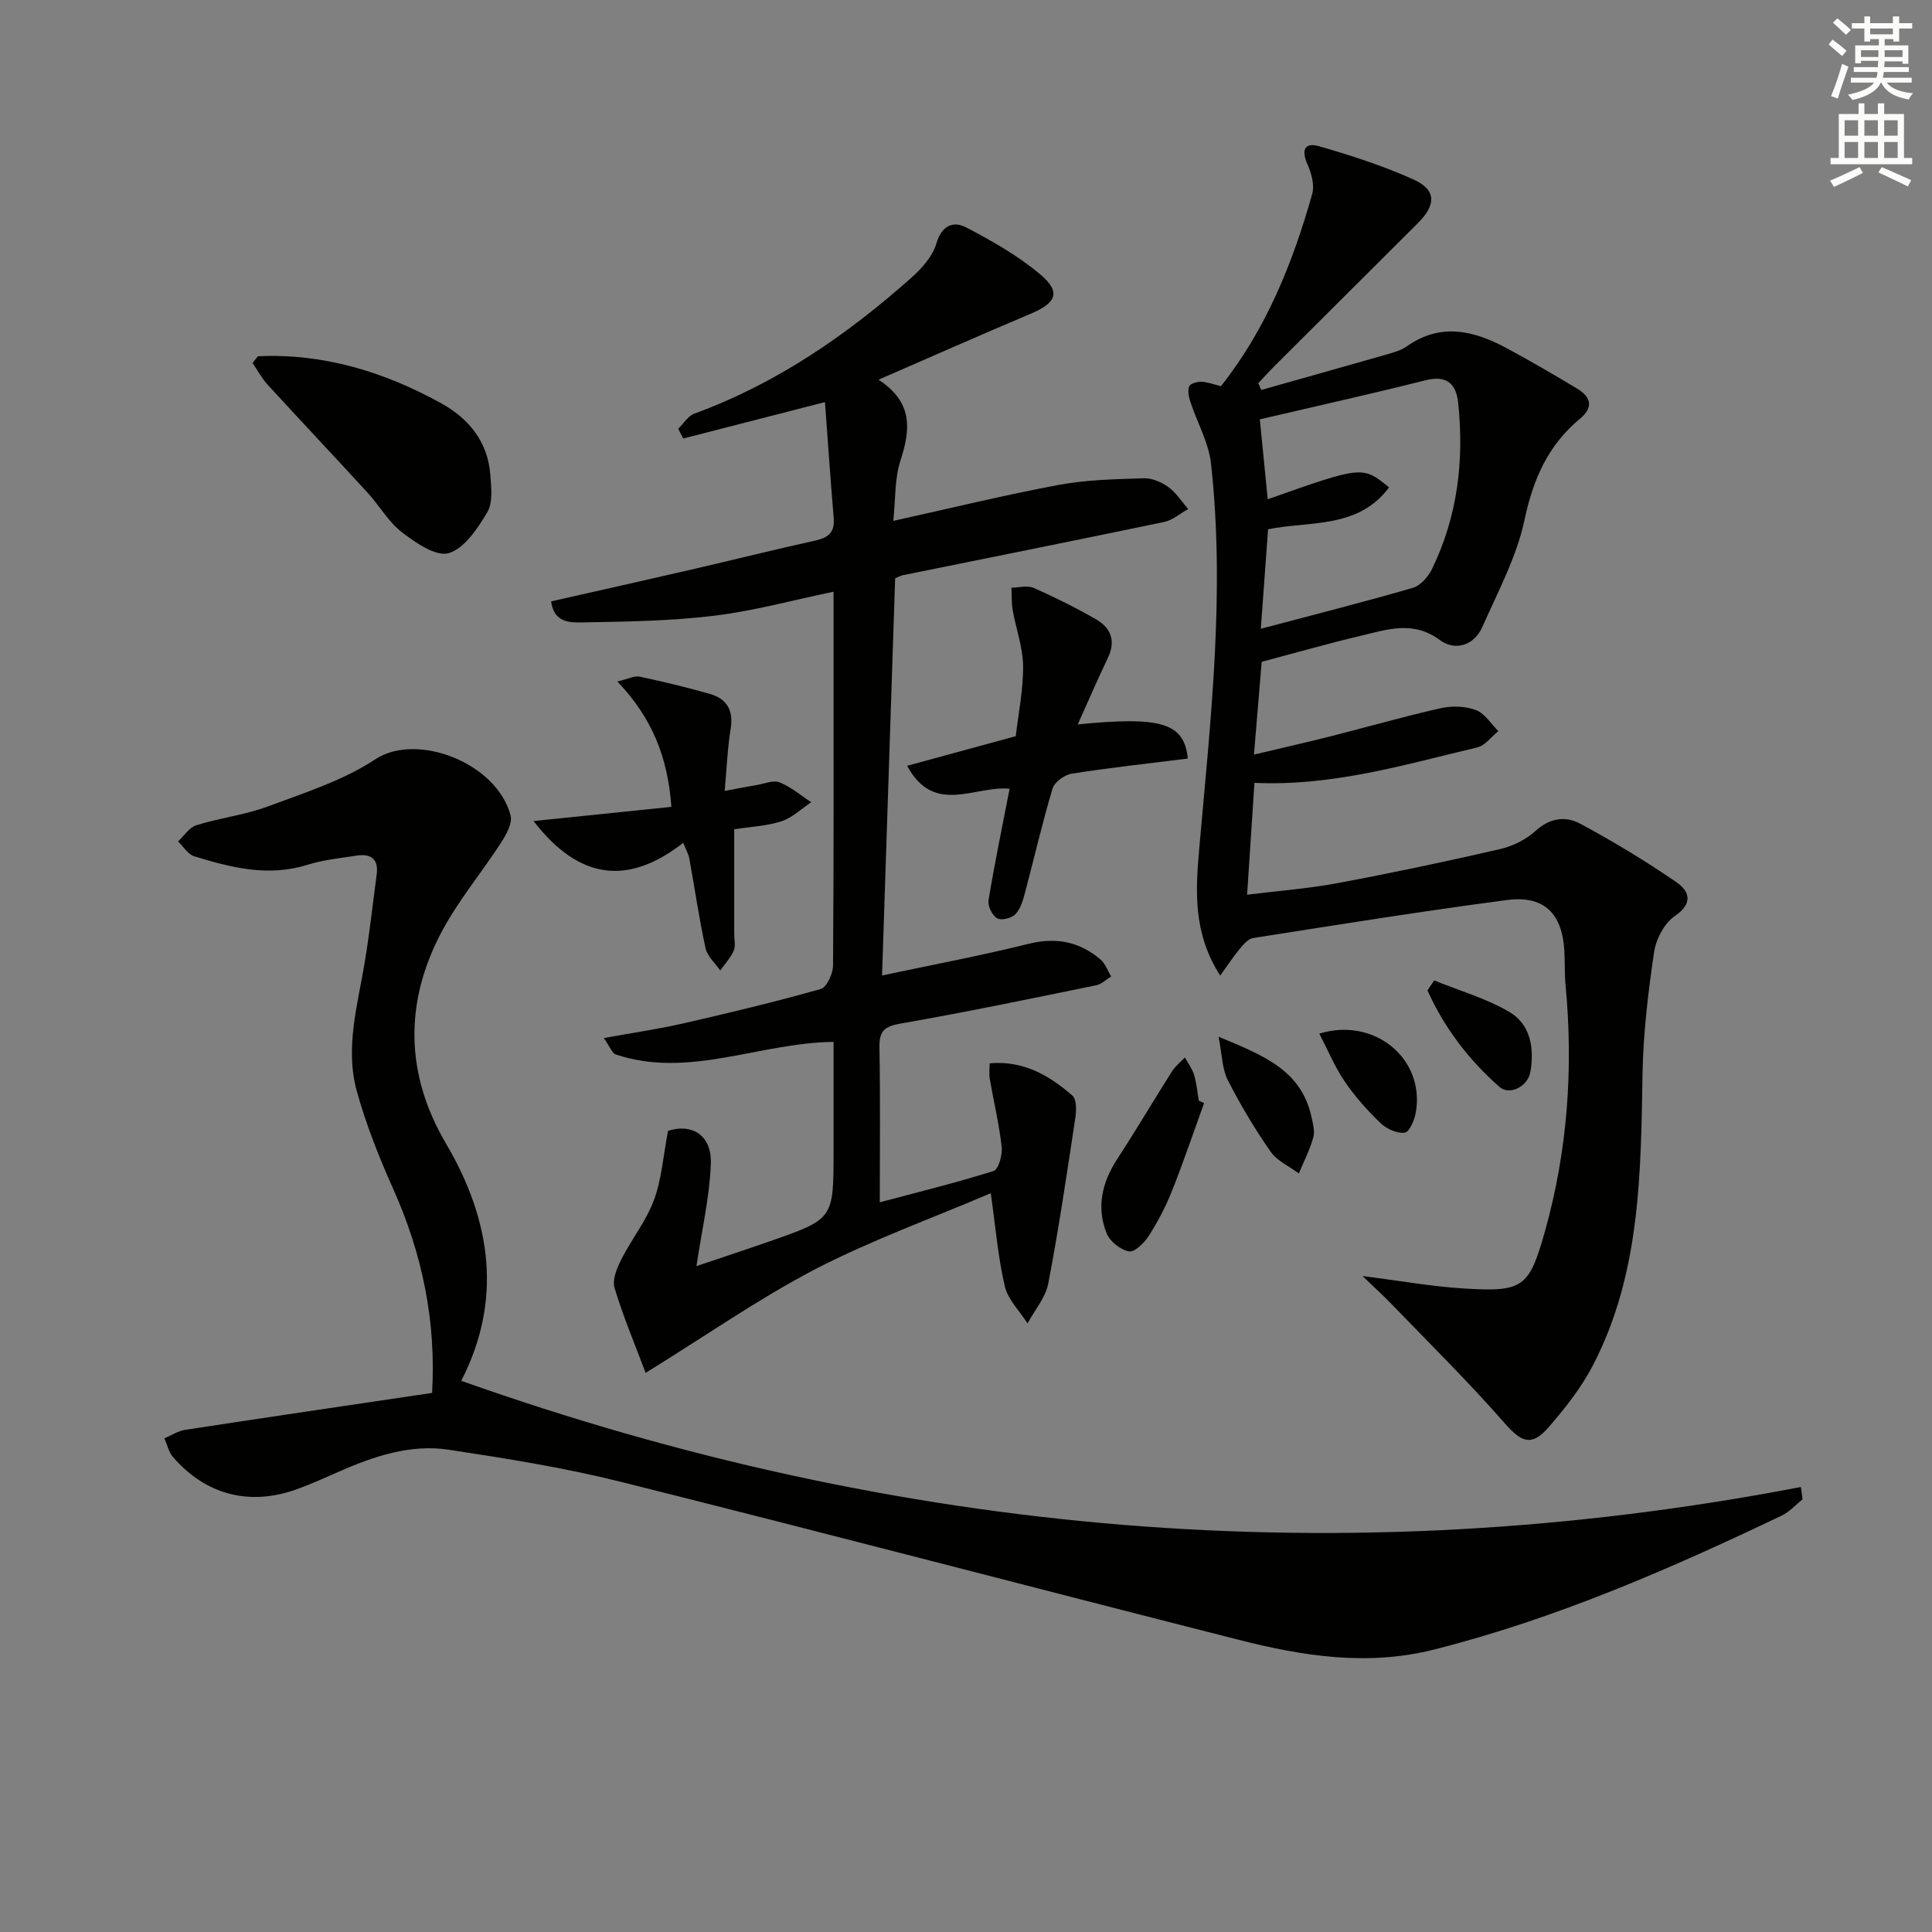 <svg enable-background="new 0 0 400 400" viewBox="0 0 400 400" xmlns="http://www.w3.org/2000/svg"><rect x="0" y="0" width="400" height="400" fill="#808080" stroke="none"/><g fill="#010100"><path d="m89.46 288.39c.85-14.8-2-28.69-8-42.12-2.96-6.62-5.68-13.44-7.6-20.41-2.45-8.91.18-17.77 1.65-26.6 1.01-6.05 1.67-12.16 2.48-18.24.42-3.16-1.2-4.32-4.09-3.88-3.44.52-6.97.88-10.26 1.91-8.09 2.54-15.77.59-23.41-1.76-1.31-.4-2.26-2.02-3.37-3.08 1.26-1.16 2.33-2.91 3.8-3.36 4.89-1.52 10.09-2.13 14.87-3.91 7.58-2.82 15.54-5.36 22.2-9.75 8.53-5.63 25.12.72 27.98 11.64.42 1.6-.89 3.95-1.95 5.6-4.05 6.27-8.93 12.06-12.39 18.62-7.7 14.59-7.45 29.41.99 43.75 9.5 16.14 11.62 32.6 3.13 49.08 90.32 32.06 182.74 40.15 277.37 21.99.11.85.23 1.7.34 2.55-1.43 1.14-2.7 2.59-4.3 3.36-23.23 11.09-46.75 21.34-71.86 27.71-13.99 3.55-27.33 1.38-40.71-2.02-42.61-10.82-85.13-22-127.78-32.67-11.71-2.93-23.7-4.84-35.65-6.65-7.94-1.2-15.46 1.34-22.71 4.53-2.89 1.27-5.77 2.58-8.73 3.65-9.79 3.53-18.87 1.18-25.65-6.68-.89-1.03-1.2-2.56-1.77-3.87 1.44-.6 2.83-1.53 4.33-1.75 16.85-2.59 33.75-5.06 51.09-7.64z"/><path d="m252.63 201.98c-5.69-8.85-5.1-17.66-4.33-26.41 2.34-26.5 5.38-53 2.42-79.63-.49-4.37-2.88-8.51-4.28-12.79-.33-1-.59-2.29-.22-3.17.24-.59 1.67-.97 2.54-.94 1.28.05 2.54.55 4.02.92 9.37-11.83 14.85-25.48 18.89-39.77.52-1.83-.13-4.3-.96-6.14-1.32-2.93-.66-4.65 2.4-3.77 6.64 1.92 13.28 4.05 19.56 6.89 4.72 2.14 4.7 5.22.91 9-9.92 9.88-19.83 19.76-29.74 29.65-1.14 1.14-2.21 2.34-3.31 3.51.2.47.39.94.59 1.41 8.67-2.45 17.34-4.88 26-7.36 1.43-.41 2.96-.84 4.15-1.68 7.18-5.06 14.14-3.17 21 .56 4.82 2.62 9.56 5.36 14.26 8.2 2.87 1.73 3.46 3.86.55 6.27-6.57 5.45-9.66 12.47-11.44 20.89-1.62 7.67-5.52 14.89-8.73 22.17-1.73 3.91-5.7 5.03-8.78 2.74-5.62-4.16-11.02-2.16-16.55-.86-6.58 1.55-13.09 3.42-20.36 5.35-.45 5.43-.98 11.82-1.6 19.21 5.65-1.34 10.86-2.52 16.04-3.83 7.54-1.91 15.03-4.07 22.61-5.77 2.31-.52 5.09-.45 7.28.37 1.85.69 3.14 2.86 4.67 4.37-1.45 1.16-2.75 2.99-4.38 3.38-15 3.54-29.87 8.07-46.12 7.33-.49 7.46-.97 14.82-1.52 23.16 6.42-.8 12.65-1.26 18.75-2.4 11.24-2.1 22.43-4.47 33.57-7.03 2.66-.61 5.45-1.99 7.44-3.81 2.95-2.7 6.23-3.06 9.17-1.48 6.83 3.66 13.48 7.7 19.88 12.07 2.69 1.83 3.71 4.36-.26 7.07-2.17 1.48-3.89 4.76-4.29 7.46-1.23 8.33-2.24 16.76-2.39 25.17-.36 20.66-.42 41.33-10.22 60.29-2.41 4.67-5.78 8.95-9.24 12.93-3.56 4.09-5.66 3.06-9.16-.94-7.44-8.5-15.52-16.46-23.37-24.6-1.72-1.78-3.57-3.45-5.99-5.78 7.63.96 14.37 2.18 21.15 2.59 12.12.73 13.37-.21 16.66-11.97 4.66-16.67 5.86-33.66 4.23-50.88-.22-2.32-.11-4.66-.24-6.99-.42-7.77-4.17-11.6-11.85-10.6-17.58 2.3-35.09 5.13-52.61 7.87-1.03.16-2.02 1.36-2.79 2.28-1.24 1.49-2.3 3.14-4.01 5.49zm8.41-71.8c11.01-2.92 21.29-5.52 31.46-8.47 1.59-.46 3.19-2.28 3.97-3.88 5.3-10.88 6.69-22.46 5.43-34.39-.42-4-2.34-5.83-6.8-4.7-11.19 2.82-22.47 5.32-34.27 8.08.55 5.5 1.09 10.96 1.64 16.55 19.62-6.94 19.62-6.94 25.12-2.46-6.42 8.64-16.47 6.92-25.05 8.67-.49 6.72-.96 13.14-1.5 20.6z"/><path d="m133.67 284.24c-2.23-5.94-4.66-11.68-6.44-17.61-.51-1.71.53-4.15 1.45-5.97 2.1-4.14 5.12-7.89 6.71-12.19 1.6-4.32 1.92-9.11 2.92-14.34 4.85-1.56 9.11.76 8.86 6.91-.27 6.87-1.87 13.69-2.98 21.1 4.72-1.6 9.98-3.33 15.2-5.15 13.2-4.6 13.19-4.62 13.19-18.59 0-7.46 0-14.92 0-22.69-15.47.19-29.98 7.67-45.11 2.6-.73-.24-1.12-1.49-2.46-3.39 6.03-1.1 11.3-1.86 16.47-3.04 9.53-2.18 19.04-4.46 28.44-7.12 1.25-.35 2.54-3.16 2.55-4.85.17-21.83.11-43.66.11-65.49 0-3.8 0-7.61 0-11.91-8.59 1.78-16.58 3.99-24.72 4.97-9.03 1.09-18.19 1.23-27.31 1.38-2.41.04-5.86.16-6.45-4.35 9.77-2.21 19.42-4.37 29.06-6.59 8.56-1.98 17.09-4.12 25.67-6.01 2.74-.6 4.03-1.76 3.78-4.69-.68-8-1.22-16.01-1.81-23.97-10.67 2.74-20.01 5.14-29.35 7.54-.35-.67-.7-1.34-1.04-2.01 1.1-1.07 2.02-2.66 3.34-3.14 17-6.22 31.59-16.26 44.98-28.18 2.13-1.9 4.34-4.37 5.11-6.99 1.12-3.79 3.49-4.79 6.21-3.38 5.38 2.81 10.78 5.88 15.38 9.77 4.29 3.64 3.28 5.86-2.09 8.12-10.2 4.3-20.31 8.79-31.45 13.63 7.17 4.69 6.64 10.3 4.55 16.7-1.24 3.8-1.02 8.08-1.49 12.53 11.97-2.64 23.06-5.36 34.28-7.45 5.75-1.07 11.71-1.18 17.59-1.37 1.69-.05 3.66.79 5.07 1.81 1.62 1.17 2.76 3.01 4.11 4.56-1.66.92-3.21 2.31-4.99 2.68-18.01 3.76-36.05 7.36-54.09 11.02-.46.09-.88.35-1.59.64-.9 27.33-1.8 54.7-2.71 82.23 10.08-2.14 20.28-4.06 30.34-6.55 5.71-1.42 10.54-.45 14.88 3.24 1.01.86 1.49 2.33 2.22 3.52-1.03.62-1.99 1.59-3.1 1.82-13.47 2.75-26.92 5.56-40.46 7.92-3.35.58-4.48 1.5-4.42 4.9.19 10.62.07 21.24.07 32.11 7.38-1.96 15.54-3.97 23.55-6.47 1.02-.32 1.87-3.33 1.69-4.97-.53-4.75-1.66-9.43-2.48-14.16-.16-.93-.02-1.91-.02-3.17 6.95-.63 12.33 2.49 17.14 6.68.88.76.84 3.04.62 4.52-1.74 11.49-3.43 22.99-5.62 34.4-.56 2.91-2.81 5.5-4.29 8.24-1.62-2.54-4.04-4.89-4.7-7.66-1.4-5.92-1.88-12.05-2.91-19.29-12.29 5.25-24.81 9.75-36.52 15.82-11.68 6.12-22.59 13.76-34.94 21.38z"/><path d="m223.14 149.98c17.36-1.72 22.05-.29 22.78 7.07-8.01 1-16.05 1.88-24.03 3.13-1.49.23-3.57 1.74-3.97 3.08-2.14 7.14-3.8 14.42-5.72 21.62-.42 1.56-.92 3.33-1.99 4.42-.79.81-2.92 1.33-3.77.82-1.01-.59-1.97-2.54-1.78-3.7 1.23-7.52 2.79-14.98 4.37-23.12-7.2-.7-15.63 5.61-21.22-4.75 7.5-2.04 14.88-4.05 22.49-6.13.54-4.71 1.57-9.64 1.52-14.55-.04-3.85-1.47-7.67-2.15-11.53-.27-1.52-.18-3.1-.26-4.66 1.55-.02 3.32-.53 4.61.04 4.39 1.94 8.71 4.1 12.88 6.49 3.13 1.79 4.17 4.5 2.45 8.06-2.12 4.4-4.04 8.89-6.21 13.71z"/><path d="m127.82 141.1c2.25-.53 3.52-1.24 4.6-1.01 4.86 1.03 9.69 2.2 14.47 3.55 3.54 1 5.01 3.35 4.39 7.2-.65 4.02-.81 8.11-1.24 12.91 2.75-.51 4.64-.89 6.54-1.2 1.62-.27 3.49-1.09 4.82-.57 2.36.93 4.39 2.7 6.56 4.11-2.05 1.36-3.93 3.22-6.18 3.95-3.06.99-6.39 1.13-9.77 1.65v21.67c0 1.17.33 2.48-.1 3.46-.65 1.49-1.84 2.75-2.79 4.11-1.05-1.52-2.67-2.92-3.04-4.59-1.34-6.16-2.24-12.41-3.36-18.61-.14-.79-.58-1.53-1.26-3.23-11.32 8.8-21.45 7.84-31-4.51 10.03-1.03 19.08-1.97 28.54-2.94-.72-10.29-4.03-18.46-11.18-25.95z"/><path d="m53.4 73.76c13.54-.62 26.03 3.18 37.83 9.67 5.86 3.22 9.77 8.02 10.29 14.92.19 2.58.56 5.7-.63 7.7-1.99 3.35-4.71 7.48-7.98 8.47-2.6.79-6.85-2.14-9.68-4.31-2.83-2.18-4.7-5.56-7.17-8.25-6.84-7.47-13.81-14.84-20.65-22.31-1.22-1.33-2.09-2.99-3.12-4.49.36-.46.73-.93 1.11-1.4z"/><path d="m249.29 228.38c-2.2 6.09-4.27 12.23-6.67 18.25-1.28 3.22-2.92 6.34-4.79 9.26-.92 1.44-2.92 3.41-4.08 3.2-1.74-.32-3.93-2.04-4.61-3.7-2.21-5.44-.97-10.62 2.23-15.52 3.88-5.93 7.47-12.05 11.26-18.03.7-1.1 1.79-1.95 2.69-2.91.65 1.2 1.51 2.33 1.9 3.61.52 1.72.67 3.55.98 5.34.37.16.73.33 1.09.5z"/><path d="m252.29 214.64c9.11 3.81 17.03 6.81 19.2 16.46.32 1.43.78 3.05.42 4.37-.71 2.57-1.97 4.99-3 7.48-1.99-1.48-4.51-2.59-5.85-4.52-3.29-4.73-6.27-9.71-8.88-14.85-1.16-2.29-1.15-5.2-1.89-8.94z"/><path d="m296.94 202.99c5.23 2.13 10.77 3.71 15.58 6.54 4.38 2.58 5.17 7.52 4.33 12.4-.52 3.01-4.3 4.96-6.43 3.08-6.36-5.61-11.42-12.25-14.88-19.96.47-.68.94-1.37 1.4-2.06z"/><path d="m273.15 214c11.36-3.49 21.84 5.12 20 16.21-.26 1.6-1.32 4.15-2.3 4.29-1.58.23-3.78-.78-5.03-1.98-2.73-2.62-5.31-5.51-7.43-8.64-2.07-3.05-3.5-6.54-5.24-9.88z"/></g><path d="m378.6 9.2.8-1c.9.7 1.9 1.4 2.9 2.3l-.9 1.1c-1.1-.9-2-1.7-2.8-2.4zm.5 10.7c.9-2.1 1.6-4.3 2.3-6.7.4.2.8.4 1.3.6-.7 2.1-1.5 4.2-2.2 6.6zm.4-15.2.9-.9c1 .8 2 1.6 2.8 2.4l-1 1c-1-.9-1.9-1.8-2.7-2.5zm12.5-1.3h1.2v1.4h2.7v1.1h-2.7v2.7h-1.2v-.5h-1.8v1.3h4.9v3.8h-1.2v-.5h-3.7c0 .4-.1.9-.1 1.2h5.1v1h-5.2c0 .5-.1.9-.2 1.2h6v1h-5.2c1.1 1.3 2.9 2 5.5 2.2-.4.4-.7.8-.9 1.3-2.9-.5-4.8-1.6-5.7-3.5h-.1c-.8 1.7-2.7 2.9-5.9 3.6-.2-.4-.6-.8-.9-1.1 2.8-.6 4.6-1.4 5.4-2.5h-4.8v-1h5.3c.1-.3.2-.7.2-1.2h-4.9v-1h5c0-.4 0-.8.1-1.3h-3.6v.5h-1.2v-3.7h4.9v-1.3h-1.8v.5h-1.2v-2.7h-2.6v-1.1h2.6v-1.4h1.2v1.4h4.7v-1.4zm-6.7 8.4h3.6c0-.4 0-.9 0-1.4h-3.6zm1.9-4.7h4.7v-1.2h-4.7zm6.7 3.3h-3.7v1.4h3.7z" fill="#fbfcfa"/><path d="m384.7 21.4h1.3v2.2h2.8v-2.2h1.3v2.2h4.1v9.1h1.7v1.3h-16.9v-1.3h1.7v-9.1h4.1v-2.2zm.3 13.2.7 1.2c-1.8.9-3.8 1.9-6 2.9-.2-.4-.5-.8-.8-1.3 2.4-1 4.4-2 6.1-2.8zm-3.1-6.5h2.8v-3.2h-2.8zm0 4.6h2.8v-3.3h-2.8zm4.1-4.6h2.8v-3.2h-2.8zm0 4.6h2.8v-3.3h-2.8v3.2zm3.6 1.9c2.1.9 4.1 1.8 6.1 2.7l-.7 1.3c-2.2-1.1-4.2-2-6.1-2.9zm3.3-9.7h-2.8v3.2h2.8zm-2.8 7.8h2.8v-3.3h-2.8z" fill="#fbfcfa"/></svg>